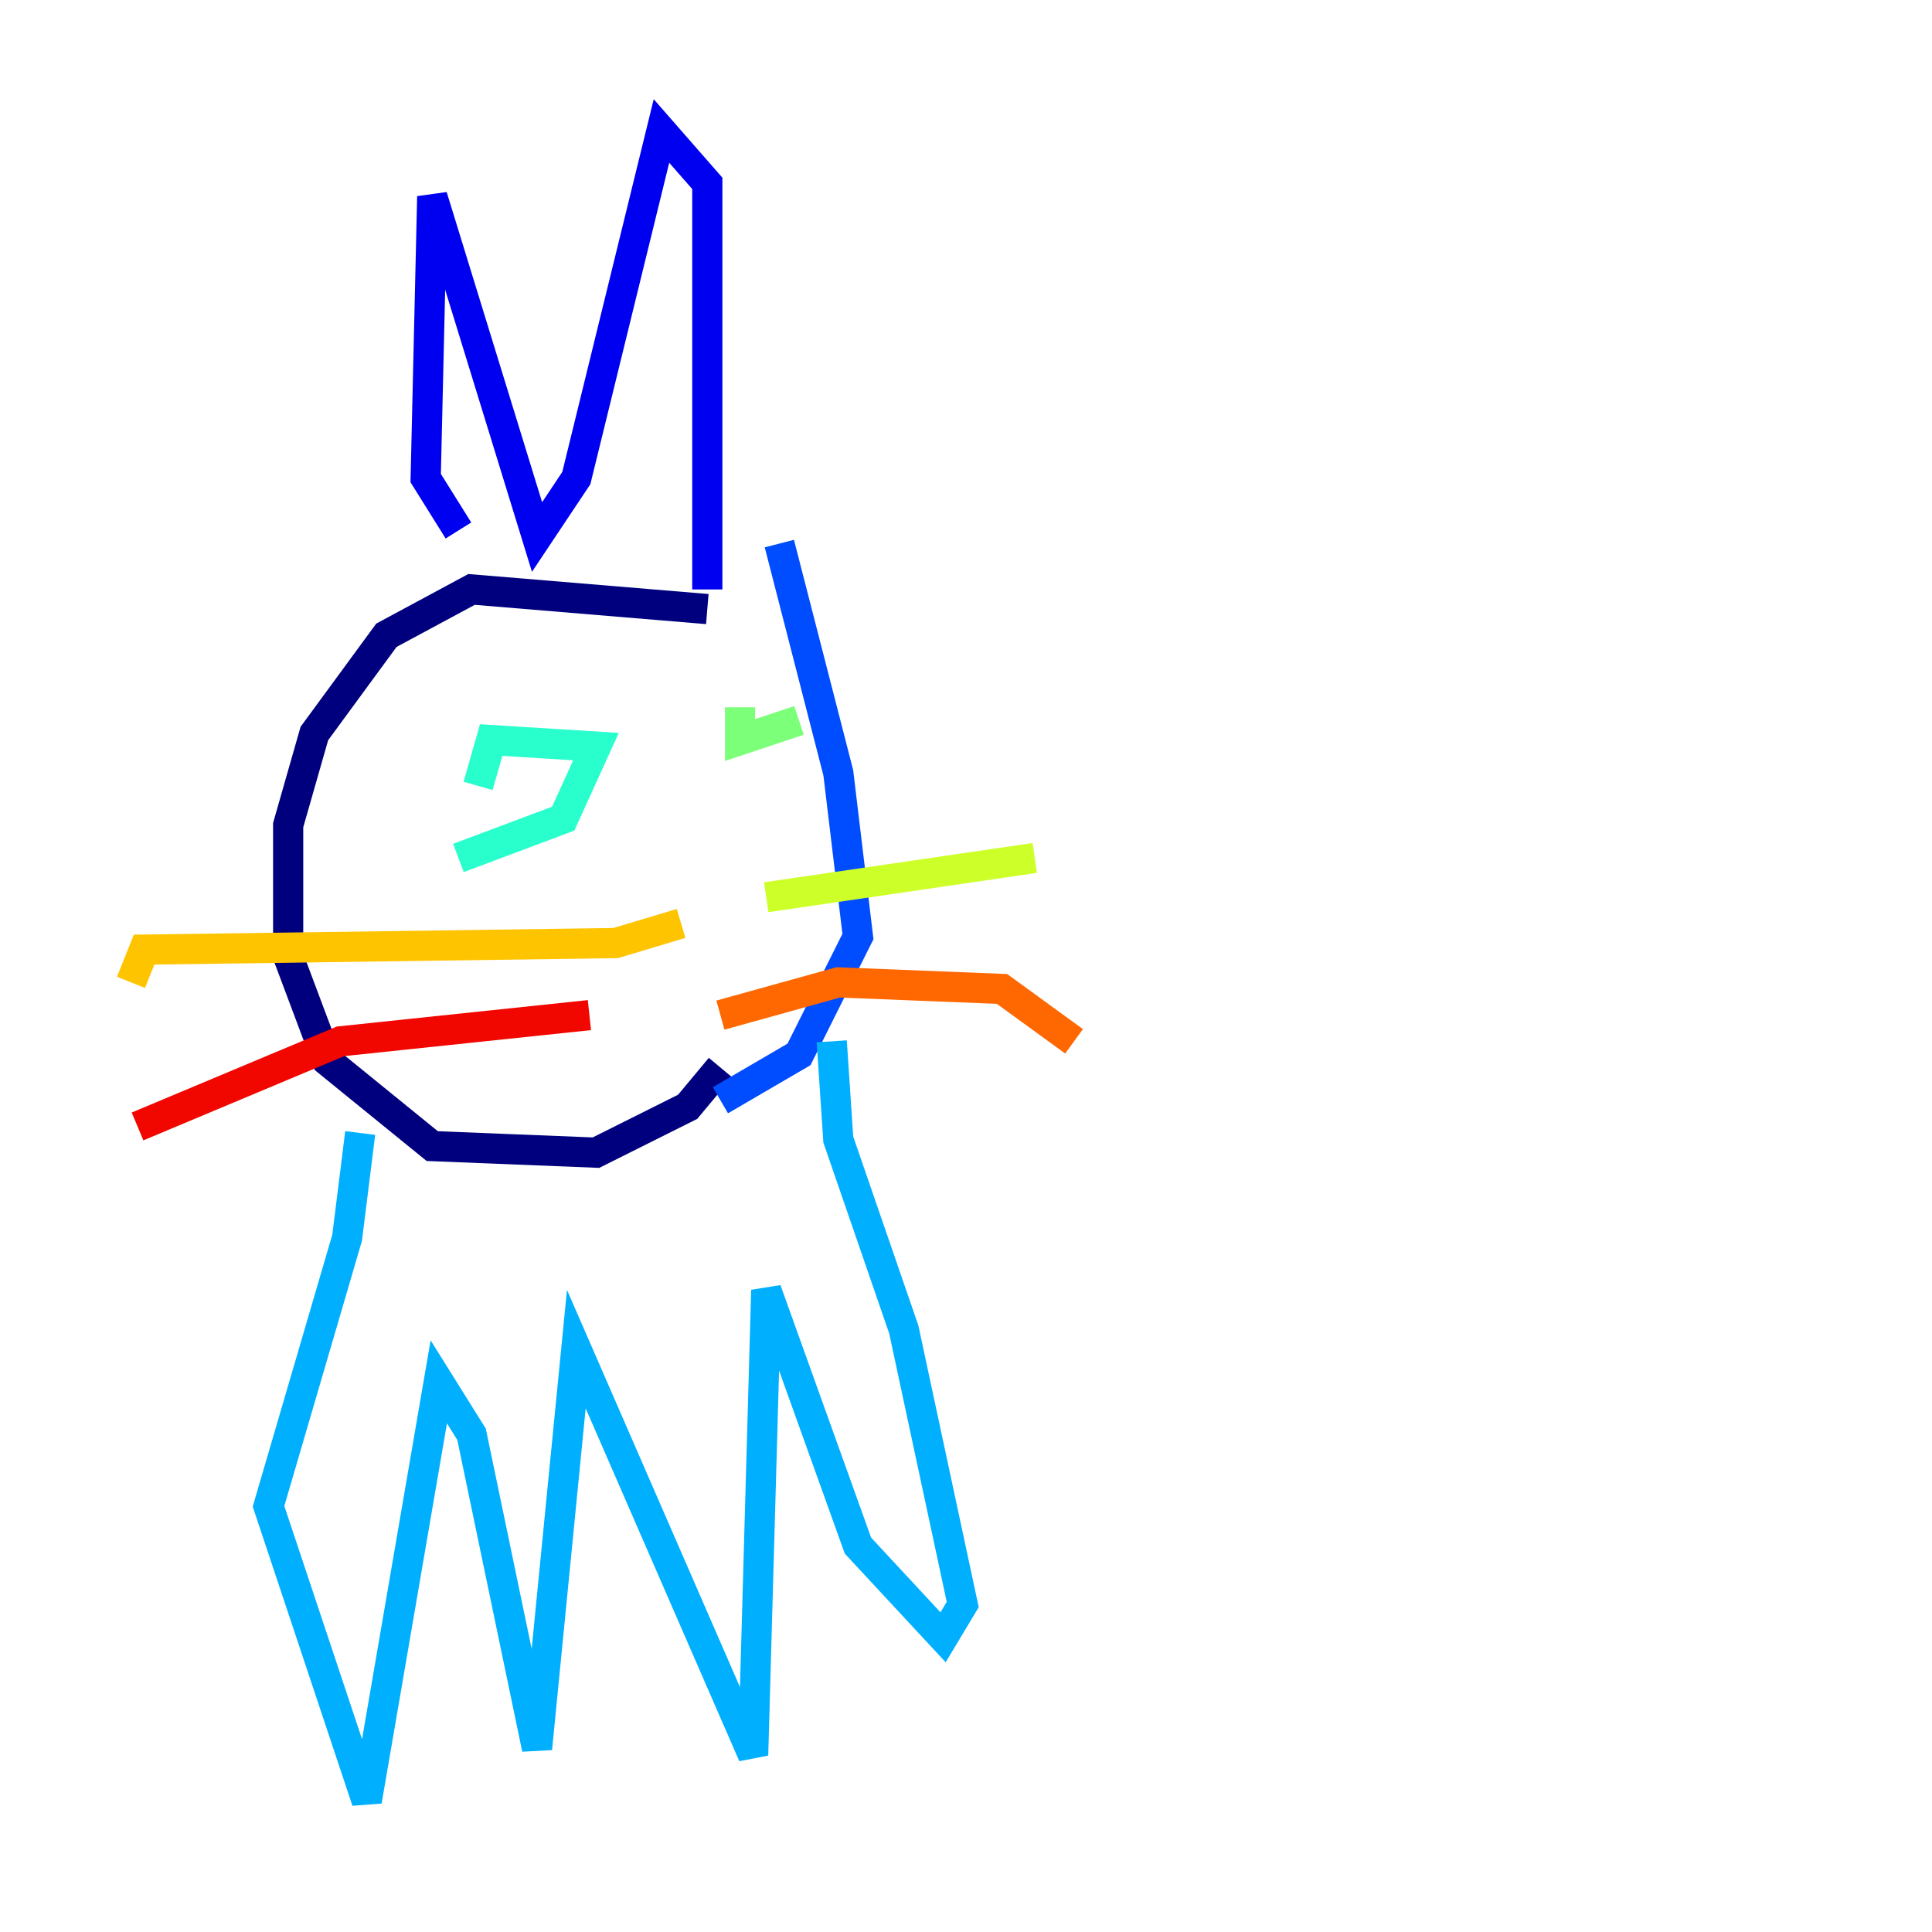 <?xml version="1.0" encoding="utf-8" ?>
<svg baseProfile="tiny" height="128" version="1.2" viewBox="0,0,128,128" width="128" xmlns="http://www.w3.org/2000/svg" xmlns:ev="http://www.w3.org/2001/xml-events" xmlns:xlink="http://www.w3.org/1999/xlink"><defs /><polyline fill="none" points="46.861,40.352 31.241,39.051 25.6,42.088 20.827,48.597 19.091,54.671 19.091,63.349 21.695,70.291 28.637,75.932 39.485,76.366 45.559,73.329 47.729,70.725" stroke="#00007f" stroke-width="2" /><polyline fill="none" points="30.373,35.146 28.203,31.675 28.637,13.017 35.58,35.58 38.183,31.675 43.824,8.678 46.861,12.149 46.861,39.051" stroke="#0000f1" stroke-width="2" /><polyline fill="none" points="51.634,36.014 55.539,51.2 56.841,62.047 52.936,69.858 47.729,72.895" stroke="#004cff" stroke-width="2" /><polyline fill="none" points="23.864,75.064 22.997,82.007 17.79,99.797 24.298,119.322 29.071,91.552 31.241,95.024 35.58,115.851 38.183,89.383 49.898,116.285 50.766,85.478 56.841,102.4 62.481,108.475 63.783,106.305 59.878,88.081 55.539,75.498 55.105,68.99" stroke="#00b0ff" stroke-width="2" /><polyline fill="none" points="31.675,52.068 32.542,49.031 39.485,49.464 37.315,54.237 30.373,56.841" stroke="#29ffcd" stroke-width="2" /><polyline fill="none" points="52.936,47.729 49.031,49.031 49.031,46.861" stroke="#7cff79" stroke-width="2" /><polyline fill="none" points="50.766,59.444 68.556,56.841" stroke="#cdff29" stroke-width="2" /><polyline fill="none" points="45.125,61.18 40.786,62.481 9.546,62.915 8.678,65.085" stroke="#ffc400" stroke-width="2" /><polyline fill="none" points="47.729,67.254 55.539,65.085 66.386,65.519 71.159,68.99" stroke="#ff6700" stroke-width="2" /><polyline fill="none" points="39.051,67.254 22.563,68.99 9.112,74.63" stroke="#f10700" stroke-width="2" /><polyline fill="none" points="41.654,66.82 41.654,66.82" stroke="#7f0000" stroke-width="2" /></svg>